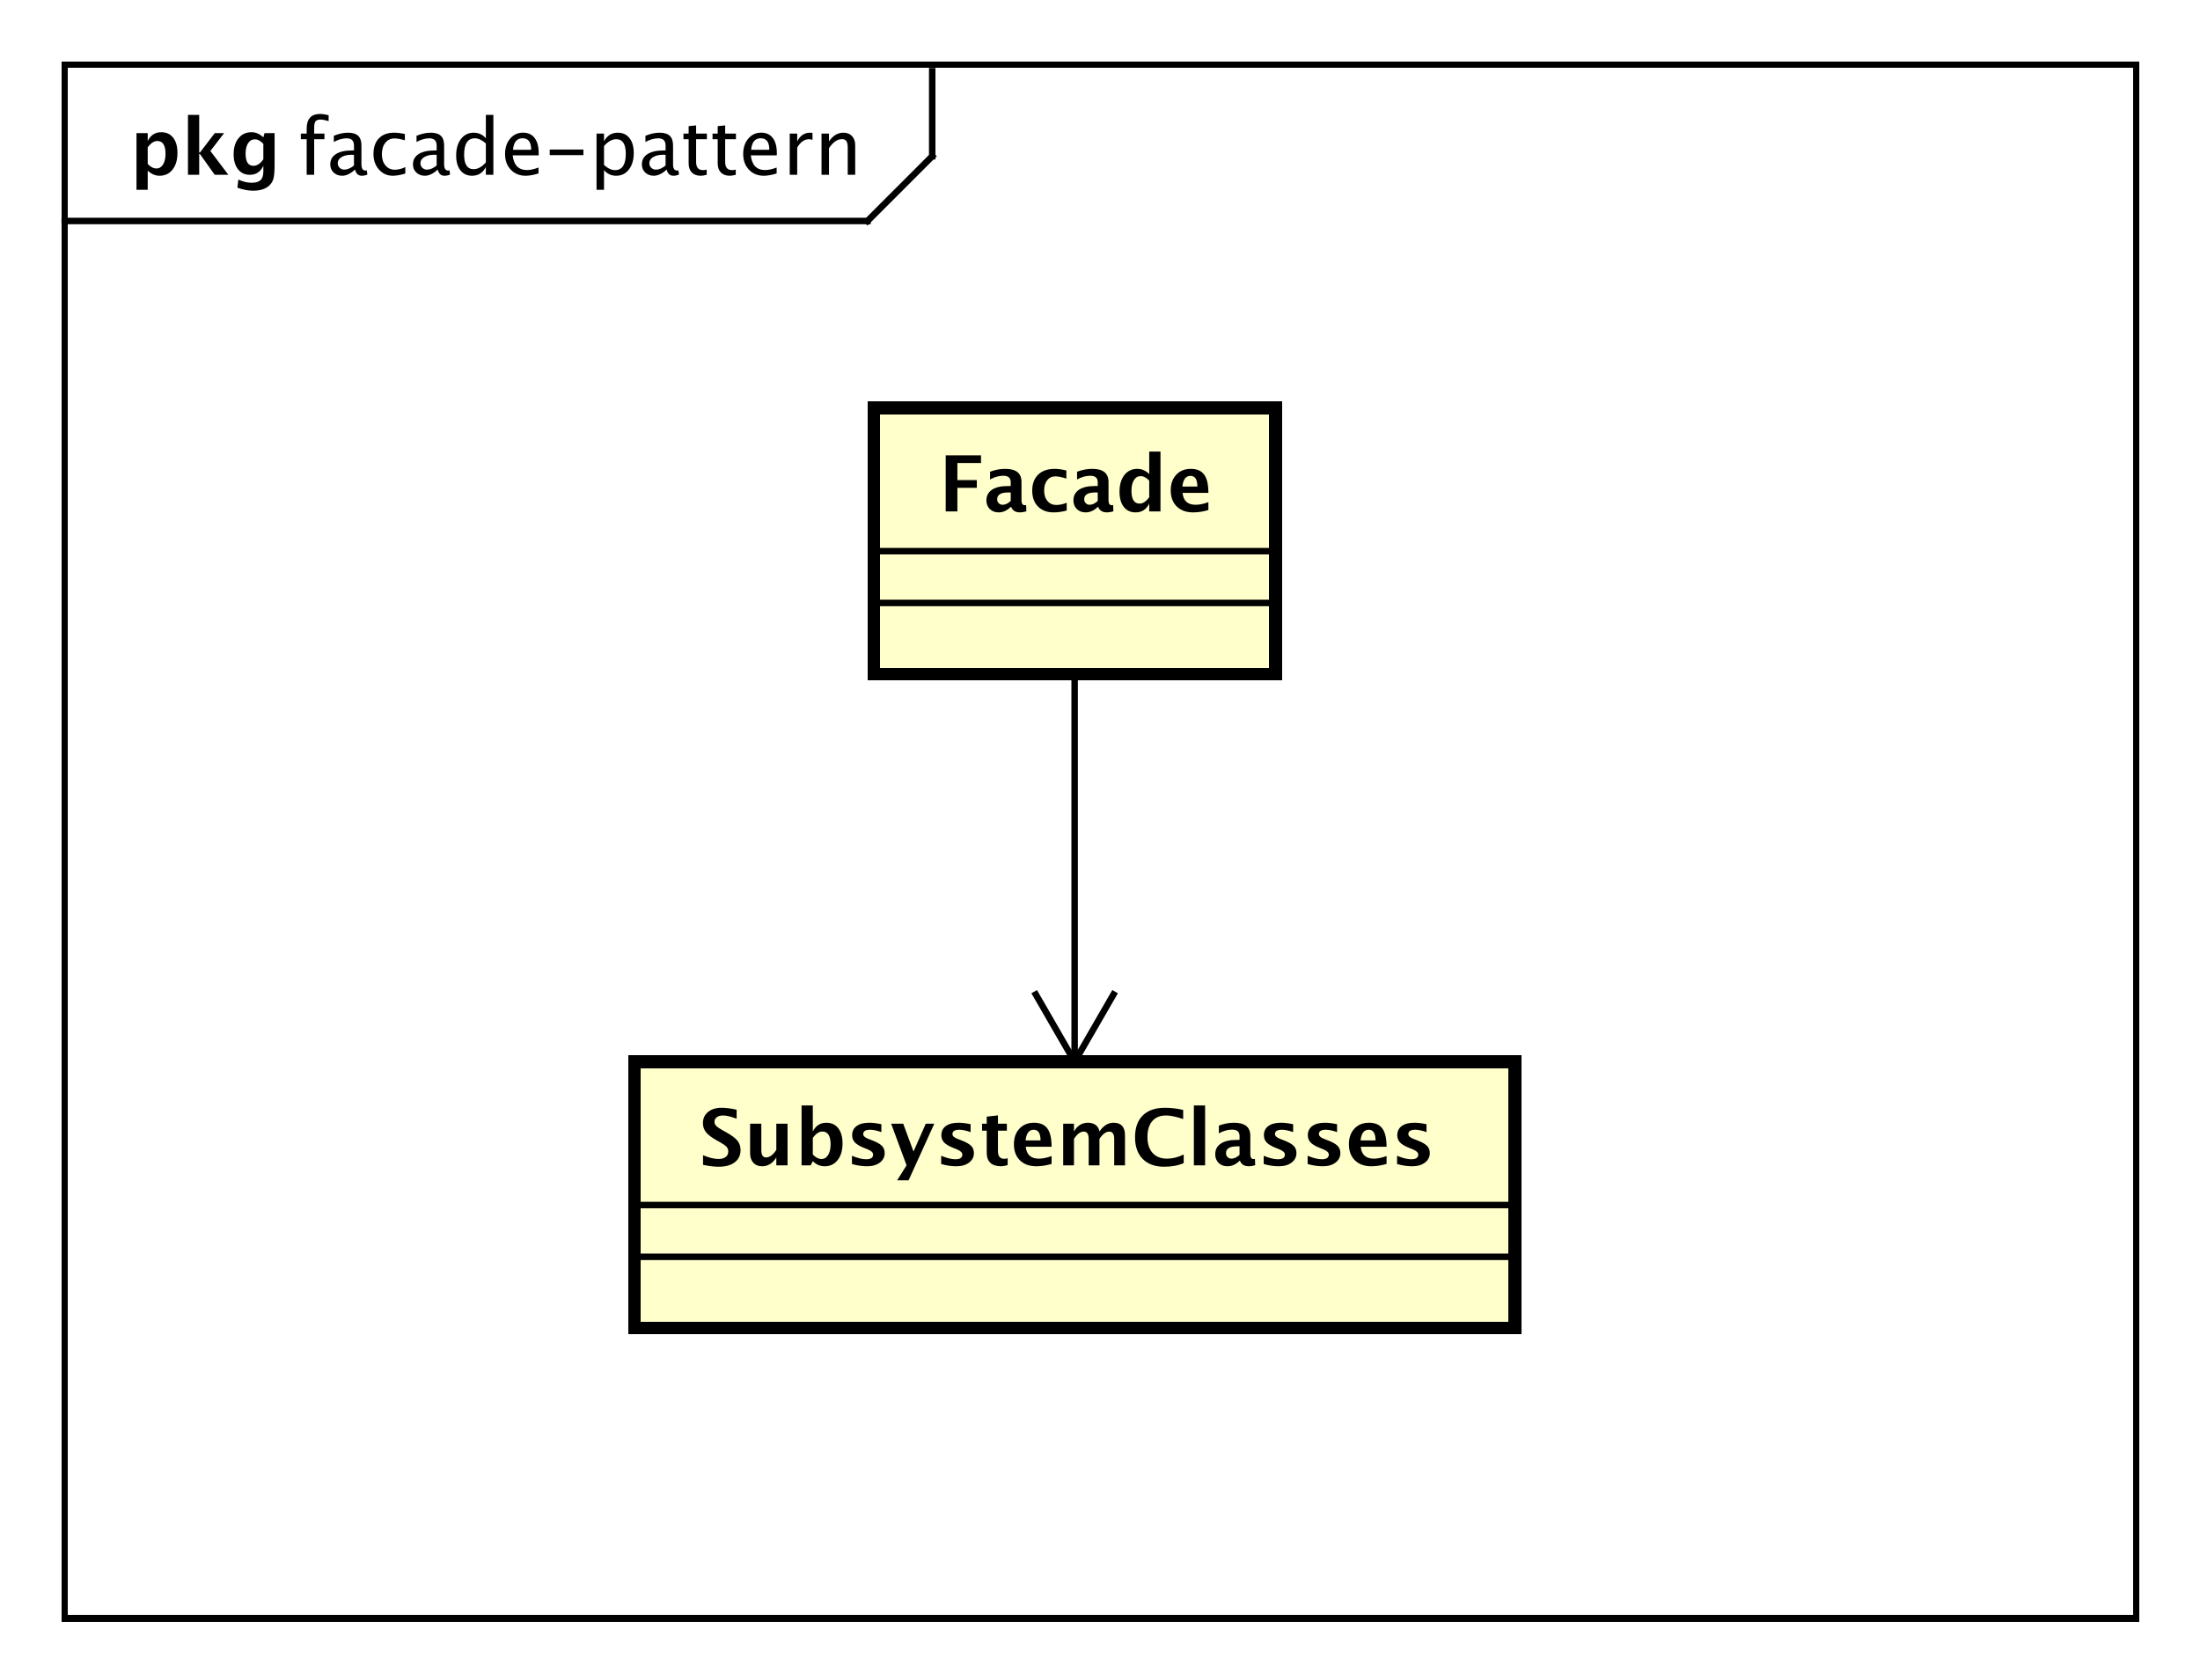 <?xml version="1.0" encoding="UTF-8"?>
<!DOCTYPE svg PUBLIC '-//W3C//DTD SVG 1.0//EN'
          'http://www.w3.org/TR/2001/REC-SVG-20010904/DTD/svg10.dtd'>
<svg xmlns:xlink="http://www.w3.org/1999/xlink" style="fill-opacity:1; color-rendering:auto; color-interpolation:auto; text-rendering:auto; stroke:black; stroke-linecap:square; stroke-miterlimit:10; shape-rendering:auto; stroke-opacity:1; fill:black; stroke-dasharray:none; font-weight:normal; stroke-width:1; font-family:&apos;Dialog&apos;; font-style:normal; stroke-linejoin:miter; font-size:12; stroke-dashoffset:0; image-rendering:auto;" width="453" height="346" xmlns="http://www.w3.org/2000/svg"
><rect width="100%" height="100%" fill="#808080" stroke="none"/><!--Generated by the Batik Graphics2D SVG Generator--><defs id="genericDefs"
  /><g
  ><defs id="defs1"
    ><clipPath clipPathUnits="userSpaceOnUse" id="clipPath1"
      ><path d="M0 0 L453 0 L453 346 L0 346 L0 0 Z"
      /></clipPath
      ><clipPath clipPathUnits="userSpaceOnUse" id="clipPath2"
      ><path d="M0 0 L339.75 0 L339.75 259.5 L0 259.5 L0 0 Z"
      /></clipPath
      ><clipPath clipPathUnits="userSpaceOnUse" id="clipPath3"
      ><path d="M-46 -27 L293.75 -27 L293.75 232.5 L-46 232.5 L-46 -27 Z"
      /></clipPath
      ><clipPath clipPathUnits="userSpaceOnUse" id="clipPath4"
      ><path d="M-20 -27 L319.75 -27 L319.75 232.5 L-20 232.5 L-20 -27 Z"
      /></clipPath
      ><clipPath clipPathUnits="userSpaceOnUse" id="clipPath5"
      ><path d="M-145 -79 L194.75 -79 L194.75 180.5 L-145 180.5 L-145 -79 Z"
      /></clipPath
      ><clipPath clipPathUnits="userSpaceOnUse" id="clipPath6"
      ><path d="M-108 -180 L231.75 -180 L231.75 79.5 L-108 79.5 L-108 -180 Z"
      /></clipPath
    ></defs
    ><g style="fill:white; stroke:white;"
    ><rect x="0" y="0" width="453" style="clip-path:url(#clipPath1); stroke:none;" height="346"
    /></g
    ><g style="text-rendering:geometricPrecision; shape-rendering:crispEdges;" transform="scale(1.333,1.333)"
    ><rect x="10" y="10" width="320" style="fill:none; clip-path:url(#clipPath2);" height="240"
      /><line x1="144" x2="144" y1="11" style="clip-path:url(#clipPath2); fill:none; text-rendering:optimizeLegibility; shape-rendering:auto;" y2="24.133"
      /><line x1="144" x2="134" y1="24.133" style="clip-path:url(#clipPath2); fill:none; text-rendering:optimizeLegibility; shape-rendering:auto;" y2="34.133"
      /><line x1="134" x2="10" y1="34.133" style="clip-path:url(#clipPath2); fill:none; text-rendering:optimizeLegibility; shape-rendering:auto;" y2="34.133"
    /></g
    ><g style="font-family:sans-serif; text-rendering:optimizeLegibility;" transform="matrix(1.333,0,0,1.333,0,0) translate(46,27)"
    ><path d="M2.531 -5.496 L2.531 0 L1.371 0 L1.371 -5.496 L0.469 -5.496 L0.469 -6.363 L1.371 -6.363 L1.371 -7.125 Q1.371 -9.398 3.445 -9.398 Q4.025 -9.398 4.764 -9.205 L4.764 -8.291 Q3.984 -8.531 3.516 -8.531 Q2.947 -8.531 2.739 -8.259 Q2.531 -7.986 2.531 -7.248 L2.531 -6.363 L4.119 -6.363 L4.119 -5.496 ZM8.848 -0.809 Q7.811 0.146 6.85 0.146 Q6.059 0.146 5.537 -0.349 Q5.016 -0.844 5.016 -1.6 Q5.016 -2.643 5.892 -3.202 Q6.768 -3.762 8.402 -3.762 L8.678 -3.762 L8.678 -4.529 Q8.678 -5.637 7.541 -5.637 Q6.627 -5.637 5.566 -5.074 L5.566 -6.029 Q6.732 -6.504 7.752 -6.504 Q8.818 -6.504 9.325 -6.023 Q9.832 -5.543 9.832 -4.529 L9.832 -1.647 Q9.832 -0.656 10.441 -0.656 Q10.518 -0.656 10.664 -0.68 L10.746 -0.041 Q10.354 0.146 9.879 0.146 Q9.07 0.146 8.848 -0.809 ZM8.678 -1.435 L8.678 -3.082 L8.291 -3.094 Q7.342 -3.094 6.756 -2.733 Q6.17 -2.373 6.17 -1.787 Q6.17 -1.371 6.463 -1.084 Q6.756 -0.797 7.178 -0.797 Q7.898 -0.797 8.678 -1.435 ZM14.678 0.146 Q13.389 0.146 12.539 -0.809 Q11.69 -1.764 11.69 -3.217 Q11.69 -4.769 12.53 -5.637 Q13.371 -6.504 14.877 -6.504 Q15.621 -6.504 16.541 -6.299 L16.541 -5.332 Q15.562 -5.619 14.947 -5.619 Q14.062 -5.619 13.526 -4.954 Q12.99 -4.289 12.99 -3.182 Q12.99 -2.109 13.541 -1.447 Q14.092 -0.785 14.982 -0.785 Q15.773 -0.785 16.611 -1.19 L16.611 -0.193 Q15.492 0.146 14.678 0.146 ZM21.621 -0.809 Q20.584 0.146 19.623 0.146 Q18.832 0.146 18.311 -0.349 Q17.789 -0.844 17.789 -1.6 Q17.789 -2.643 18.665 -3.202 Q19.541 -3.762 21.176 -3.762 L21.451 -3.762 L21.451 -4.529 Q21.451 -5.637 20.314 -5.637 Q19.4 -5.637 18.34 -5.074 L18.34 -6.029 Q19.506 -6.504 20.525 -6.504 Q21.592 -6.504 22.099 -6.023 Q22.605 -5.543 22.605 -4.529 L22.605 -1.647 Q22.605 -0.656 23.215 -0.656 Q23.291 -0.656 23.438 -0.68 L23.52 -0.041 Q23.127 0.146 22.652 0.146 Q21.844 0.146 21.621 -0.809 ZM21.451 -1.435 L21.451 -3.082 L21.064 -3.094 Q20.115 -3.094 19.529 -2.733 Q18.943 -2.373 18.943 -1.787 Q18.943 -1.371 19.236 -1.084 Q19.529 -0.797 19.951 -0.797 Q20.672 -0.797 21.451 -1.435 ZM29.051 0 L29.051 -1.195 Q28.348 0.146 26.93 0.146 Q25.781 0.146 25.122 -0.691 Q24.463 -1.529 24.463 -2.982 Q24.463 -4.57 25.21 -5.537 Q25.957 -6.504 27.176 -6.504 Q28.307 -6.504 29.051 -5.637 L29.051 -9.252 L30.211 -9.252 L30.211 0 ZM29.051 -4.846 Q28.154 -5.637 27.352 -5.637 Q25.693 -5.637 25.693 -3.1 Q25.693 -0.867 27.17 -0.867 Q28.131 -0.867 29.051 -1.916 ZM37.184 -0.205 Q36.023 0.146 35.197 0.146 Q33.791 0.146 32.903 -0.788 Q32.016 -1.723 32.016 -3.211 Q32.016 -4.658 32.798 -5.584 Q33.58 -6.51 34.799 -6.51 Q35.953 -6.51 36.583 -5.689 Q37.213 -4.869 37.213 -3.357 L37.207 -3 L33.193 -3 Q33.445 -0.732 35.414 -0.732 Q36.135 -0.732 37.184 -1.119 ZM33.246 -3.867 L36.053 -3.867 Q36.053 -5.643 34.728 -5.643 Q33.398 -5.643 33.246 -3.867 ZM38.918 -3.035 L38.918 -3.902 L44.121 -3.902 L44.121 -3.035 ZM46.148 2.314 L46.148 -6.363 L47.303 -6.363 L47.303 -5.168 Q48.012 -6.504 49.43 -6.504 Q50.578 -6.504 51.237 -5.666 Q51.897 -4.828 51.897 -3.375 Q51.897 -1.793 51.149 -0.823 Q50.402 0.146 49.184 0.146 Q48.053 0.146 47.303 -0.721 L47.303 2.314 ZM47.303 -1.518 Q48.193 -0.721 49.002 -0.721 Q50.666 -0.721 50.666 -3.258 Q50.666 -5.496 49.19 -5.496 Q48.223 -5.496 47.303 -4.447 ZM56.982 -0.809 Q55.945 0.146 54.984 0.146 Q54.193 0.146 53.672 -0.349 Q53.15 -0.844 53.15 -1.6 Q53.15 -2.643 54.026 -3.202 Q54.902 -3.762 56.537 -3.762 L56.812 -3.762 L56.812 -4.529 Q56.812 -5.637 55.676 -5.637 Q54.762 -5.637 53.701 -5.074 L53.701 -6.029 Q54.867 -6.504 55.887 -6.504 Q56.953 -6.504 57.46 -6.023 Q57.967 -5.543 57.967 -4.529 L57.967 -1.647 Q57.967 -0.656 58.576 -0.656 Q58.652 -0.656 58.799 -0.68 L58.881 -0.041 Q58.488 0.146 58.014 0.146 Q57.205 0.146 56.982 -0.809 ZM56.812 -1.435 L56.812 -3.082 L56.426 -3.094 Q55.477 -3.094 54.891 -2.733 Q54.305 -2.373 54.305 -1.787 Q54.305 -1.371 54.598 -1.084 Q54.891 -0.797 55.312 -0.797 Q56.033 -0.797 56.812 -1.435 ZM62.238 0.146 Q61.359 0.146 60.867 -0.357 Q60.375 -0.861 60.375 -1.758 L60.375 -5.496 L59.578 -5.496 L59.578 -6.363 L60.375 -6.363 L60.375 -7.518 L61.529 -7.629 L61.529 -6.363 L63.193 -6.363 L63.193 -5.496 L61.529 -5.496 L61.529 -1.969 Q61.529 -0.721 62.607 -0.721 Q62.836 -0.721 63.164 -0.797 L63.164 0 Q62.631 0.146 62.238 0.146 ZM66.727 0.146 Q65.848 0.146 65.356 -0.357 Q64.863 -0.861 64.863 -1.758 L64.863 -5.496 L64.066 -5.496 L64.066 -6.363 L64.863 -6.363 L64.863 -7.518 L66.018 -7.629 L66.018 -6.363 L67.682 -6.363 L67.682 -5.496 L66.018 -5.496 L66.018 -1.969 Q66.018 -0.721 67.096 -0.721 Q67.324 -0.721 67.652 -0.797 L67.652 0 Q67.119 0.146 66.727 0.146 ZM73.969 -0.205 Q72.809 0.146 71.982 0.146 Q70.576 0.146 69.689 -0.788 Q68.801 -1.723 68.801 -3.211 Q68.801 -4.658 69.583 -5.584 Q70.365 -6.51 71.584 -6.51 Q72.738 -6.51 73.368 -5.689 Q73.998 -4.869 73.998 -3.357 L73.992 -3 L69.978 -3 Q70.231 -0.732 72.199 -0.732 Q72.92 -0.732 73.969 -1.119 ZM70.031 -3.867 L72.838 -3.867 Q72.838 -5.643 71.514 -5.643 Q70.184 -5.643 70.031 -3.867 ZM75.99 0 L75.99 -6.363 L77.144 -6.363 L77.144 -5.168 Q77.83 -6.504 79.137 -6.504 Q79.312 -6.504 79.506 -6.475 L79.506 -5.396 Q79.207 -5.496 78.978 -5.496 Q77.883 -5.496 77.144 -4.195 L77.144 0 ZM80.9 0 L80.9 -6.363 L82.055 -6.363 L82.055 -5.168 Q82.969 -6.504 84.293 -6.504 Q85.119 -6.504 85.611 -5.979 Q86.103 -5.455 86.103 -4.57 L86.103 0 L84.949 0 L84.949 -4.195 Q84.949 -4.904 84.741 -5.206 Q84.533 -5.508 84.053 -5.508 Q82.992 -5.508 82.055 -4.119 L82.055 0 Z" style="stroke:none; clip-path:url(#clipPath3);"
    /></g
    ><g style="text-rendering:optimizeLegibility; font-weight:bold; font-family:sans-serif;" transform="matrix(1.333,0,0,1.333,0,0) translate(20,27)"
    ><path d="M1.084 2.314 L1.084 -6.434 L2.818 -6.434 L2.818 -5.221 Q3.486 -6.58 4.922 -6.58 Q6.082 -6.58 6.747 -5.731 Q7.412 -4.881 7.412 -3.393 Q7.412 -1.775 6.662 -0.815 Q5.912 0.146 4.652 0.146 Q3.639 0.146 2.818 -0.65 L2.818 2.314 ZM2.818 -1.682 Q3.451 -0.979 4.166 -0.979 Q4.805 -0.979 5.186 -1.597 Q5.566 -2.215 5.566 -3.246 Q5.566 -5.221 4.295 -5.221 Q3.527 -5.221 2.818 -4.231 ZM9.035 0 L9.035 -9.252 L10.77 -9.252 L10.77 -3.434 L10.881 -3.434 L13.172 -6.434 L14.613 -6.434 L12.498 -3.68 L15.275 0 L13.166 0 L10.881 -3.217 L10.77 -3.217 L10.77 0 ZM16.676 1.998 L16.816 0.738 Q17.889 1.23 18.861 1.23 Q19.822 1.23 20.25 0.82 Q20.678 0.41 20.678 -0.51 L20.678 -1.389 Q20.045 0 18.586 0 Q17.438 0 16.764 -0.858 Q16.09 -1.717 16.09 -3.182 Q16.09 -4.723 16.846 -5.651 Q17.602 -6.58 18.855 -6.58 Q19.84 -6.58 20.678 -5.783 L20.859 -6.434 L22.418 -6.434 L22.418 -1.523 Q22.418 -0.053 22.239 0.598 Q22.061 1.248 21.545 1.705 Q20.678 2.455 19.102 2.455 Q17.982 2.455 16.676 1.998 ZM20.678 -2.397 L20.678 -4.769 Q20.051 -5.479 19.365 -5.479 Q18.709 -5.479 18.322 -4.881 Q17.936 -4.283 17.936 -3.275 Q17.936 -1.389 19.148 -1.389 Q19.986 -1.389 20.678 -2.397 Z" style="stroke:none; clip-path:url(#clipPath4);"
    /></g
    ><g transform="matrix(1.333,0,0,1.333,0,0)" style="fill:rgb(255,255,204); text-rendering:geometricPrecision; font-family:sans-serif; shape-rendering:crispEdges; stroke:rgb(255,255,204); font-weight:bold; stroke-width:2;"
    ><rect x="135" y="63" width="62" style="clip-path:url(#clipPath2); stroke:none;" height="41.133"
      /><rect x="135" y="63" width="62" style="clip-path:url(#clipPath2); fill:none; stroke:black;" height="41.133"
    /></g
    ><g style="text-rendering:optimizeLegibility; font-weight:bold; font-family:sans-serif;" transform="matrix(1.333,0,0,1.333,0,0)"
    ><line x1="135" x2="197" y1="93.133" style="fill:none; clip-path:url(#clipPath2);" y2="93.133"
      /><line x1="135" x2="197" y1="85.133" style="fill:none; clip-path:url(#clipPath2);" y2="85.133"
    /></g
    ><g style="text-rendering:optimizeLegibility; font-weight:bold; font-family:sans-serif;" transform="matrix(1.333,0,0,1.333,0,0) translate(145,79)"
    ><path d="M1.084 0 L1.084 -8.672 L6.539 -8.672 L6.539 -7.482 L2.889 -7.482 L2.889 -4.846 L5.889 -4.846 L5.889 -3.65 L2.889 -3.65 L2.889 0 ZM11.127 -0.691 Q10.26 0.146 9.27 0.146 Q8.426 0.146 7.898 -0.369 Q7.371 -0.885 7.371 -1.705 Q7.371 -2.772 8.224 -3.349 Q9.076 -3.926 10.664 -3.926 L11.127 -3.926 L11.127 -4.512 Q11.127 -5.514 9.984 -5.514 Q8.971 -5.514 7.934 -4.939 L7.934 -6.135 Q9.111 -6.58 10.266 -6.58 Q12.791 -6.58 12.791 -4.57 L12.791 -1.723 Q12.791 -0.967 13.277 -0.967 Q13.365 -0.967 13.506 -0.99 L13.547 -0.018 Q12.996 0.146 12.574 0.146 Q11.508 0.146 11.203 -0.691 ZM11.127 -1.623 L11.127 -2.93 L10.717 -2.93 Q9.035 -2.93 9.035 -1.875 Q9.035 -1.518 9.278 -1.274 Q9.521 -1.031 9.879 -1.031 Q10.488 -1.031 11.127 -1.623 ZM19.775 -0.141 Q18.697 0.146 17.777 0.146 Q16.236 0.146 15.343 -0.759 Q14.449 -1.664 14.449 -3.223 Q14.449 -4.799 15.369 -5.689 Q16.289 -6.58 17.912 -6.58 Q18.697 -6.58 19.723 -6.328 L19.723 -5.074 Q18.656 -5.42 18.018 -5.42 Q17.238 -5.42 16.764 -4.822 Q16.289 -4.225 16.289 -3.234 Q16.289 -2.221 16.802 -1.611 Q17.314 -1.002 18.17 -1.002 Q18.949 -1.002 19.775 -1.342 ZM24.568 -0.691 Q23.701 0.146 22.711 0.146 Q21.867 0.146 21.34 -0.369 Q20.812 -0.885 20.812 -1.705 Q20.812 -2.772 21.665 -3.349 Q22.518 -3.926 24.105 -3.926 L24.568 -3.926 L24.568 -4.512 Q24.568 -5.514 23.426 -5.514 Q22.412 -5.514 21.375 -4.939 L21.375 -6.135 Q22.553 -6.58 23.707 -6.58 Q26.232 -6.58 26.232 -4.57 L26.232 -1.723 Q26.232 -0.967 26.719 -0.967 Q26.807 -0.967 26.947 -0.99 L26.988 -0.018 Q26.438 0.146 26.016 0.146 Q24.949 0.146 24.645 -0.691 ZM24.568 -1.623 L24.568 -2.93 L24.158 -2.93 Q22.477 -2.93 22.477 -1.875 Q22.477 -1.518 22.72 -1.274 Q22.963 -1.031 23.32 -1.031 Q23.93 -1.031 24.568 -1.623 ZM32.52 0 L32.52 -1.213 Q31.852 0.146 30.416 0.146 Q29.256 0.146 28.594 -0.703 Q27.932 -1.553 27.932 -3.041 Q27.932 -4.658 28.679 -5.619 Q29.426 -6.58 30.686 -6.58 Q31.693 -6.58 32.52 -5.783 L32.52 -9.252 L34.26 -9.252 L34.26 0 ZM32.52 -4.752 Q31.893 -5.455 31.178 -5.455 Q30.539 -5.455 30.158 -4.84 Q29.777 -4.225 29.777 -3.188 Q29.777 -1.213 31.043 -1.213 Q31.816 -1.213 32.52 -2.203 ZM41.66 -0.217 Q40.424 0.146 39.316 0.146 Q37.705 0.146 36.773 -0.768 Q35.842 -1.682 35.842 -3.264 Q35.842 -4.758 36.694 -5.669 Q37.547 -6.58 38.947 -6.58 Q40.359 -6.58 41.01 -5.689 Q41.66 -4.799 41.66 -2.871 L37.67 -2.871 Q37.846 -1.031 39.691 -1.031 Q40.565 -1.031 41.66 -1.435 ZM37.647 -3.85 L39.955 -3.85 Q39.955 -5.496 38.895 -5.496 Q37.816 -5.496 37.647 -3.85 Z" style="stroke:none; clip-path:url(#clipPath5);"
    /></g
    ><g transform="matrix(1.333,0,0,1.333,0,0)" style="fill:rgb(255,255,204); text-rendering:geometricPrecision; font-family:sans-serif; shape-rendering:crispEdges; stroke:rgb(255,255,204); font-weight:bold; stroke-width:2;"
    ><rect x="98" y="164" width="136" style="clip-path:url(#clipPath2); stroke:none;" height="41.133"
      /><rect x="98" y="164" width="136" style="clip-path:url(#clipPath2); fill:none; stroke:black;" height="41.133"
    /></g
    ><g style="text-rendering:optimizeLegibility; font-weight:bold; font-family:sans-serif;" transform="matrix(1.333,0,0,1.333,0,0)"
    ><line x1="98" x2="234" y1="194.133" style="fill:none; clip-path:url(#clipPath2);" y2="194.133"
      /><line x1="98" x2="234" y1="186.133" style="fill:none; clip-path:url(#clipPath2);" y2="186.133"
    /></g
    ><g style="text-rendering:optimizeLegibility; font-weight:bold; font-family:sans-serif;" transform="matrix(1.333,0,0,1.333,0,0) translate(108,180)"
    ><path d="M0.598 -0.076 L0.598 -1.565 Q1.998 -0.979 2.994 -0.979 Q3.691 -0.979 4.093 -1.289 Q4.494 -1.6 4.494 -2.133 Q4.494 -2.555 4.242 -2.845 Q3.99 -3.135 3.287 -3.533 L2.707 -3.856 Q1.541 -4.512 1.06 -5.112 Q0.58 -5.713 0.58 -6.516 Q0.58 -7.588 1.368 -8.238 Q2.156 -8.889 3.451 -8.889 Q4.488 -8.889 5.789 -8.59 L5.789 -7.201 Q4.459 -7.699 3.686 -7.699 Q3.088 -7.699 2.728 -7.433 Q2.367 -7.166 2.367 -6.732 Q2.367 -6.375 2.619 -6.106 Q2.871 -5.836 3.568 -5.443 L4.189 -5.098 Q5.443 -4.394 5.918 -3.803 Q6.393 -3.211 6.393 -2.361 Q6.393 -1.154 5.496 -0.469 Q4.6 0.217 3.023 0.217 Q1.98 0.217 0.598 -0.076 ZM11.918 0 L11.918 -1.213 Q11.074 0.146 9.727 0.146 Q8.865 0.146 8.367 -0.398 Q7.869 -0.943 7.869 -1.887 L7.869 -6.434 L9.604 -6.434 L9.604 -2.314 Q9.604 -1.219 10.336 -1.219 Q11.156 -1.219 11.918 -2.385 L11.918 -6.434 L13.652 -6.434 L13.652 0 ZM15.82 0 L15.82 -9.252 L17.555 -9.252 L17.555 -5.221 Q18.223 -6.58 19.658 -6.58 Q20.818 -6.58 21.483 -5.731 Q22.148 -4.881 22.148 -3.393 Q22.148 -1.781 21.398 -0.817 Q20.648 0.146 19.395 0.146 Q18.316 0.146 17.555 -0.65 L17.232 0 ZM17.555 -1.682 Q18.188 -0.979 18.902 -0.979 Q19.541 -0.979 19.922 -1.597 Q20.303 -2.215 20.303 -3.246 Q20.303 -5.221 19.031 -5.221 Q18.264 -5.221 17.555 -4.231 ZM23.602 -0.205 L23.602 -1.477 Q24.891 -0.938 25.805 -0.938 Q26.871 -0.938 26.871 -1.664 Q26.871 -2.133 25.992 -2.484 L25.406 -2.719 Q24.451 -3.106 24.041 -3.551 Q23.631 -3.996 23.631 -4.652 Q23.631 -5.566 24.328 -6.073 Q25.025 -6.58 26.279 -6.58 Q27.064 -6.58 28.148 -6.352 L28.148 -5.133 Q27.105 -5.496 26.42 -5.496 Q25.342 -5.496 25.342 -4.828 Q25.342 -4.389 26.139 -4.084 L26.643 -3.891 Q27.773 -3.463 28.216 -3.023 Q28.658 -2.584 28.658 -1.893 Q28.658 -0.984 27.905 -0.419 Q27.152 0.146 25.945 0.146 Q24.785 0.146 23.602 -0.205 ZM30.58 2.314 L32.039 0 L29.654 -6.434 L31.518 -6.434 L33.111 -2.133 L35.004 -6.434 L36.322 -6.434 L32.35 2.314 ZM37.383 -0.205 L37.383 -1.477 Q38.672 -0.938 39.586 -0.938 Q40.652 -0.938 40.652 -1.664 Q40.652 -2.133 39.773 -2.484 L39.188 -2.719 Q38.232 -3.106 37.822 -3.551 Q37.412 -3.996 37.412 -4.652 Q37.412 -5.566 38.109 -6.073 Q38.807 -6.58 40.06 -6.58 Q40.846 -6.58 41.93 -6.352 L41.93 -5.133 Q40.887 -5.496 40.201 -5.496 Q39.123 -5.496 39.123 -4.828 Q39.123 -4.389 39.92 -4.084 L40.424 -3.891 Q41.555 -3.463 41.997 -3.023 Q42.44 -2.584 42.44 -1.893 Q42.44 -0.984 41.687 -0.419 Q40.934 0.146 39.727 0.146 Q38.566 0.146 37.383 -0.205 ZM47.654 -0.035 Q47.033 0.146 46.676 0.146 Q44.42 0.146 44.42 -1.963 L44.42 -5.35 L43.699 -5.35 L43.699 -6.434 L44.42 -6.434 L44.42 -7.518 L46.154 -7.717 L46.154 -6.434 L47.531 -6.434 L47.531 -5.35 L46.154 -5.35 L46.154 -2.191 Q46.154 -1.008 47.121 -1.008 Q47.344 -1.008 47.654 -1.09 ZM54.44 -0.217 Q53.203 0.146 52.096 0.146 Q50.484 0.146 49.553 -0.768 Q48.621 -1.682 48.621 -3.264 Q48.621 -4.758 49.474 -5.669 Q50.326 -6.58 51.727 -6.58 Q53.139 -6.58 53.789 -5.689 Q54.44 -4.799 54.44 -2.871 L50.449 -2.871 Q50.625 -1.031 52.471 -1.031 Q53.344 -1.031 54.44 -1.435 ZM50.426 -3.85 L52.734 -3.85 Q52.734 -5.496 51.674 -5.496 Q50.596 -5.496 50.426 -3.85 ZM56.232 0 L56.232 -6.434 L57.897 -6.434 L57.897 -5.221 Q58.658 -6.58 60.065 -6.58 Q60.791 -6.58 61.26 -6.223 Q61.728 -5.865 61.834 -5.221 Q62.736 -6.58 64.014 -6.58 Q65.777 -6.58 65.777 -4.635 L65.777 0 L64.113 0 L64.113 -4.066 Q64.113 -5.209 63.352 -5.209 Q62.572 -5.209 61.834 -4.084 L61.834 0 L60.17 0 L60.17 -4.066 Q60.17 -5.215 59.402 -5.215 Q58.635 -5.215 57.897 -4.084 L57.897 0 ZM74.848 -0.346 Q73.588 0.217 71.842 0.217 Q69.709 0.217 68.519 -0.984 Q67.33 -2.186 67.33 -4.336 Q67.33 -6.527 68.528 -7.708 Q69.727 -8.889 71.947 -8.889 Q73.365 -8.889 74.766 -8.555 L74.766 -7.143 Q73.178 -7.699 72.106 -7.699 Q70.734 -7.699 69.99 -6.829 Q69.246 -5.959 69.246 -4.359 Q69.246 -2.789 70.046 -1.91 Q70.846 -1.031 72.269 -1.031 Q73.547 -1.031 74.848 -1.676 ZM76.418 0 L76.418 -9.252 L78.152 -9.252 L78.152 0 ZM83.473 -0.691 Q82.606 0.146 81.615 0.146 Q80.772 0.146 80.244 -0.369 Q79.717 -0.885 79.717 -1.705 Q79.717 -2.772 80.569 -3.349 Q81.422 -3.926 83.01 -3.926 L83.473 -3.926 L83.473 -4.512 Q83.473 -5.514 82.33 -5.514 Q81.316 -5.514 80.279 -4.939 L80.279 -6.135 Q81.457 -6.58 82.611 -6.58 Q85.137 -6.58 85.137 -4.57 L85.137 -1.723 Q85.137 -0.967 85.623 -0.967 Q85.711 -0.967 85.852 -0.99 L85.893 -0.018 Q85.342 0.146 84.92 0.146 Q83.853 0.146 83.549 -0.691 ZM83.473 -1.623 L83.473 -2.93 L83.062 -2.93 Q81.381 -2.93 81.381 -1.875 Q81.381 -1.518 81.624 -1.274 Q81.867 -1.031 82.225 -1.031 Q82.834 -1.031 83.473 -1.623 ZM87.205 -0.205 L87.205 -1.477 Q88.494 -0.938 89.408 -0.938 Q90.475 -0.938 90.475 -1.664 Q90.475 -2.133 89.596 -2.484 L89.01 -2.719 Q88.055 -3.106 87.644 -3.551 Q87.234 -3.996 87.234 -4.652 Q87.234 -5.566 87.932 -6.073 Q88.629 -6.58 89.883 -6.58 Q90.668 -6.58 91.752 -6.352 L91.752 -5.133 Q90.709 -5.496 90.023 -5.496 Q88.945 -5.496 88.945 -4.828 Q88.945 -4.389 89.742 -4.084 L90.246 -3.891 Q91.377 -3.463 91.819 -3.023 Q92.262 -2.584 92.262 -1.893 Q92.262 -0.984 91.509 -0.419 Q90.756 0.146 89.549 0.146 Q88.389 0.146 87.205 -0.205 ZM93.99 -0.205 L93.99 -1.477 Q95.279 -0.938 96.193 -0.938 Q97.26 -0.938 97.26 -1.664 Q97.26 -2.133 96.381 -2.484 L95.795 -2.719 Q94.84 -3.106 94.43 -3.551 Q94.019 -3.996 94.019 -4.652 Q94.019 -5.566 94.717 -6.073 Q95.414 -6.58 96.668 -6.58 Q97.453 -6.58 98.537 -6.352 L98.537 -5.133 Q97.494 -5.496 96.809 -5.496 Q95.731 -5.496 95.731 -4.828 Q95.731 -4.389 96.527 -4.084 L97.031 -3.891 Q98.162 -3.463 98.605 -3.023 Q99.047 -2.584 99.047 -1.893 Q99.047 -0.984 98.294 -0.419 Q97.541 0.146 96.334 0.146 Q95.174 0.146 93.99 -0.205 ZM106.184 -0.217 Q104.947 0.146 103.84 0.146 Q102.228 0.146 101.297 -0.768 Q100.365 -1.682 100.365 -3.264 Q100.365 -4.758 101.218 -5.669 Q102.07 -6.58 103.471 -6.58 Q104.883 -6.58 105.533 -5.689 Q106.184 -4.799 106.184 -2.871 L102.193 -2.871 Q102.369 -1.031 104.215 -1.031 Q105.088 -1.031 106.184 -1.435 ZM102.17 -3.85 L104.478 -3.85 Q104.478 -5.496 103.418 -5.496 Q102.34 -5.496 102.17 -3.85 ZM107.807 -0.205 L107.807 -1.477 Q109.096 -0.938 110.01 -0.938 Q111.076 -0.938 111.076 -1.664 Q111.076 -2.133 110.197 -2.484 L109.611 -2.719 Q108.656 -3.106 108.246 -3.551 Q107.836 -3.996 107.836 -4.652 Q107.836 -5.566 108.533 -6.073 Q109.231 -6.58 110.484 -6.58 Q111.269 -6.58 112.353 -6.352 L112.353 -5.133 Q111.311 -5.496 110.625 -5.496 Q109.547 -5.496 109.547 -4.828 Q109.547 -4.389 110.344 -4.084 L110.848 -3.891 Q111.978 -3.463 112.421 -3.023 Q112.863 -2.584 112.863 -1.893 Q112.863 -0.984 112.11 -0.419 Q111.357 0.146 110.15 0.146 Q108.99 0.146 107.807 -0.205 Z" style="stroke:none; clip-path:url(#clipPath6);"
    /></g
    ><g style="text-rendering:optimizeLegibility; font-weight:bold; font-family:sans-serif;" transform="matrix(1.333,0,0,1.333,0,0)"
    ><line x1="166" x2="166" y1="104.133" style="fill:none; clip-path:url(#clipPath2);" y2="164"
      /><line x1="166" x2="160" y1="164" style="fill:none; clip-path:url(#clipPath2);" y2="153.608"
      /><line x1="166" x2="172" y1="164" style="fill:none; clip-path:url(#clipPath2);" y2="153.608"
    /></g
  ></g
></svg
>
